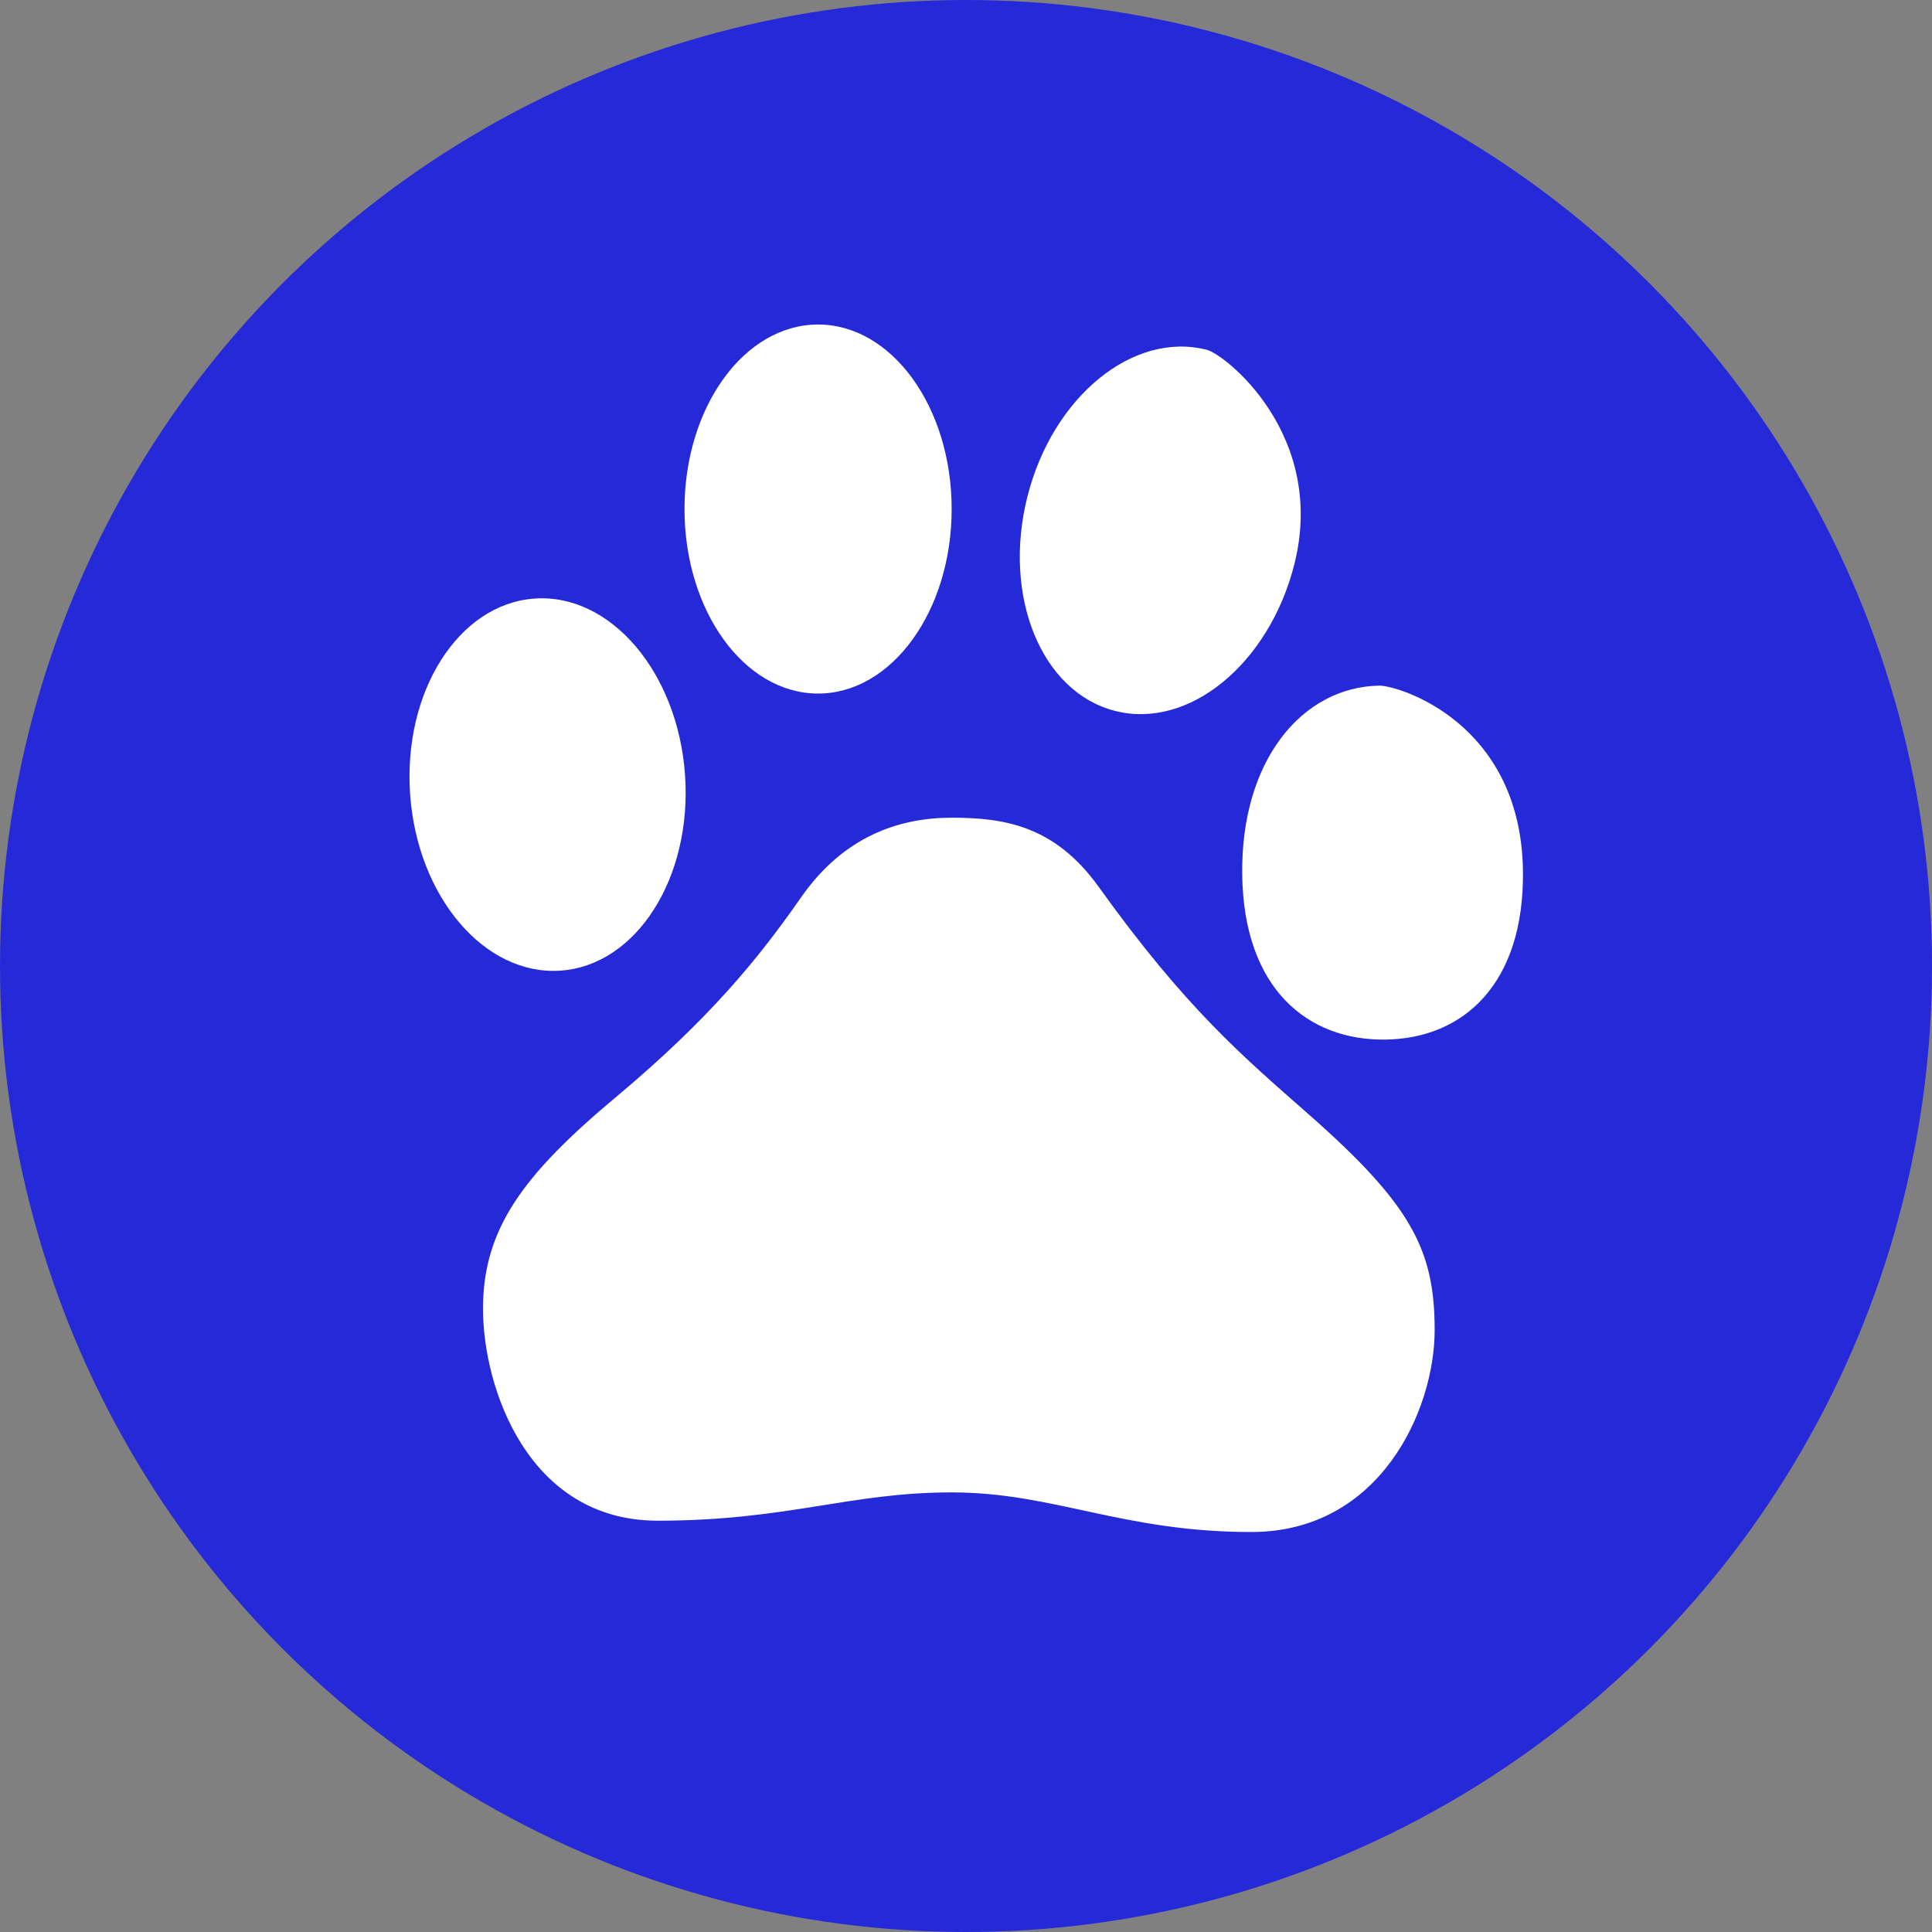 <?xml version="1.0" ?><!DOCTYPE svg  PUBLIC '-//W3C//DTD SVG 1.1//EN'  'http://www.w3.org/Graphics/SVG/1.1/DTD/svg11.dtd'><svg enable-background="new 0 0 512 512" id="Layer_1" version="1.1" viewBox="0 0 512 512" xml:space="preserve" xmlns="http://www.w3.org/2000/svg" xmlns:xlink="http://www.w3.org/1999/xlink"><rect x="0" y="0" width="512" height="512" fill="#808080" stroke="none"/><circle cx="256" cy="256" fill="#2529D8" id="ellipse" r="256"/><g id="logo"><path d="M319.8,92.7c-19.5-5-40.8,12.4-47.5,38.8c-6.7,26.4,3.6,51.9,23.2,56.9c19.5,5,40.8-12.4,47.5-38.8   C351.7,115.1,324.5,93.8,319.8,92.7z" fill="#FFFFFF"/><ellipse cx="216.8" cy="134.9" fill="#FFFFFF" rx="35.4" ry="48.9"/><path d="M365.6,181.7c-20.5,0.3-36.8,19.8-36.4,50.1c0.4,30.3,17.4,44,38,43.7c20.5-0.3,36.8-14.6,36.4-44.8   C403,191.3,370.5,181.7,365.6,181.7z" fill="#FFFFFF"/><ellipse cx="145" cy="208" fill="#FFFFFF" rx="49.4" ry="36.5" transform="matrix(-6.979727e-002 -0.998 0.998 -6.979727e-002 -52.349 367.153)"/><path d="M346.8,295.3c-17.6-15.5-32.5-28-55.8-60.5c-11.6-16-24.9-18.1-38.8-18.1c-13.9,0-28.6,4.9-39.9,21.1   c-11.3,16.2-24.1,32-48.9,52.8c-24.8,20.7-35.4,35.1-35.4,56.2c0,21.1,12,56.2,46.3,56.2s50.8-7.5,77.9-7.5s45.2,10.5,79.4,10.5   s48.6-32.4,48.6-53.5S374.2,319.4,346.8,295.3z" fill="#FFFFFF"/></g></svg>